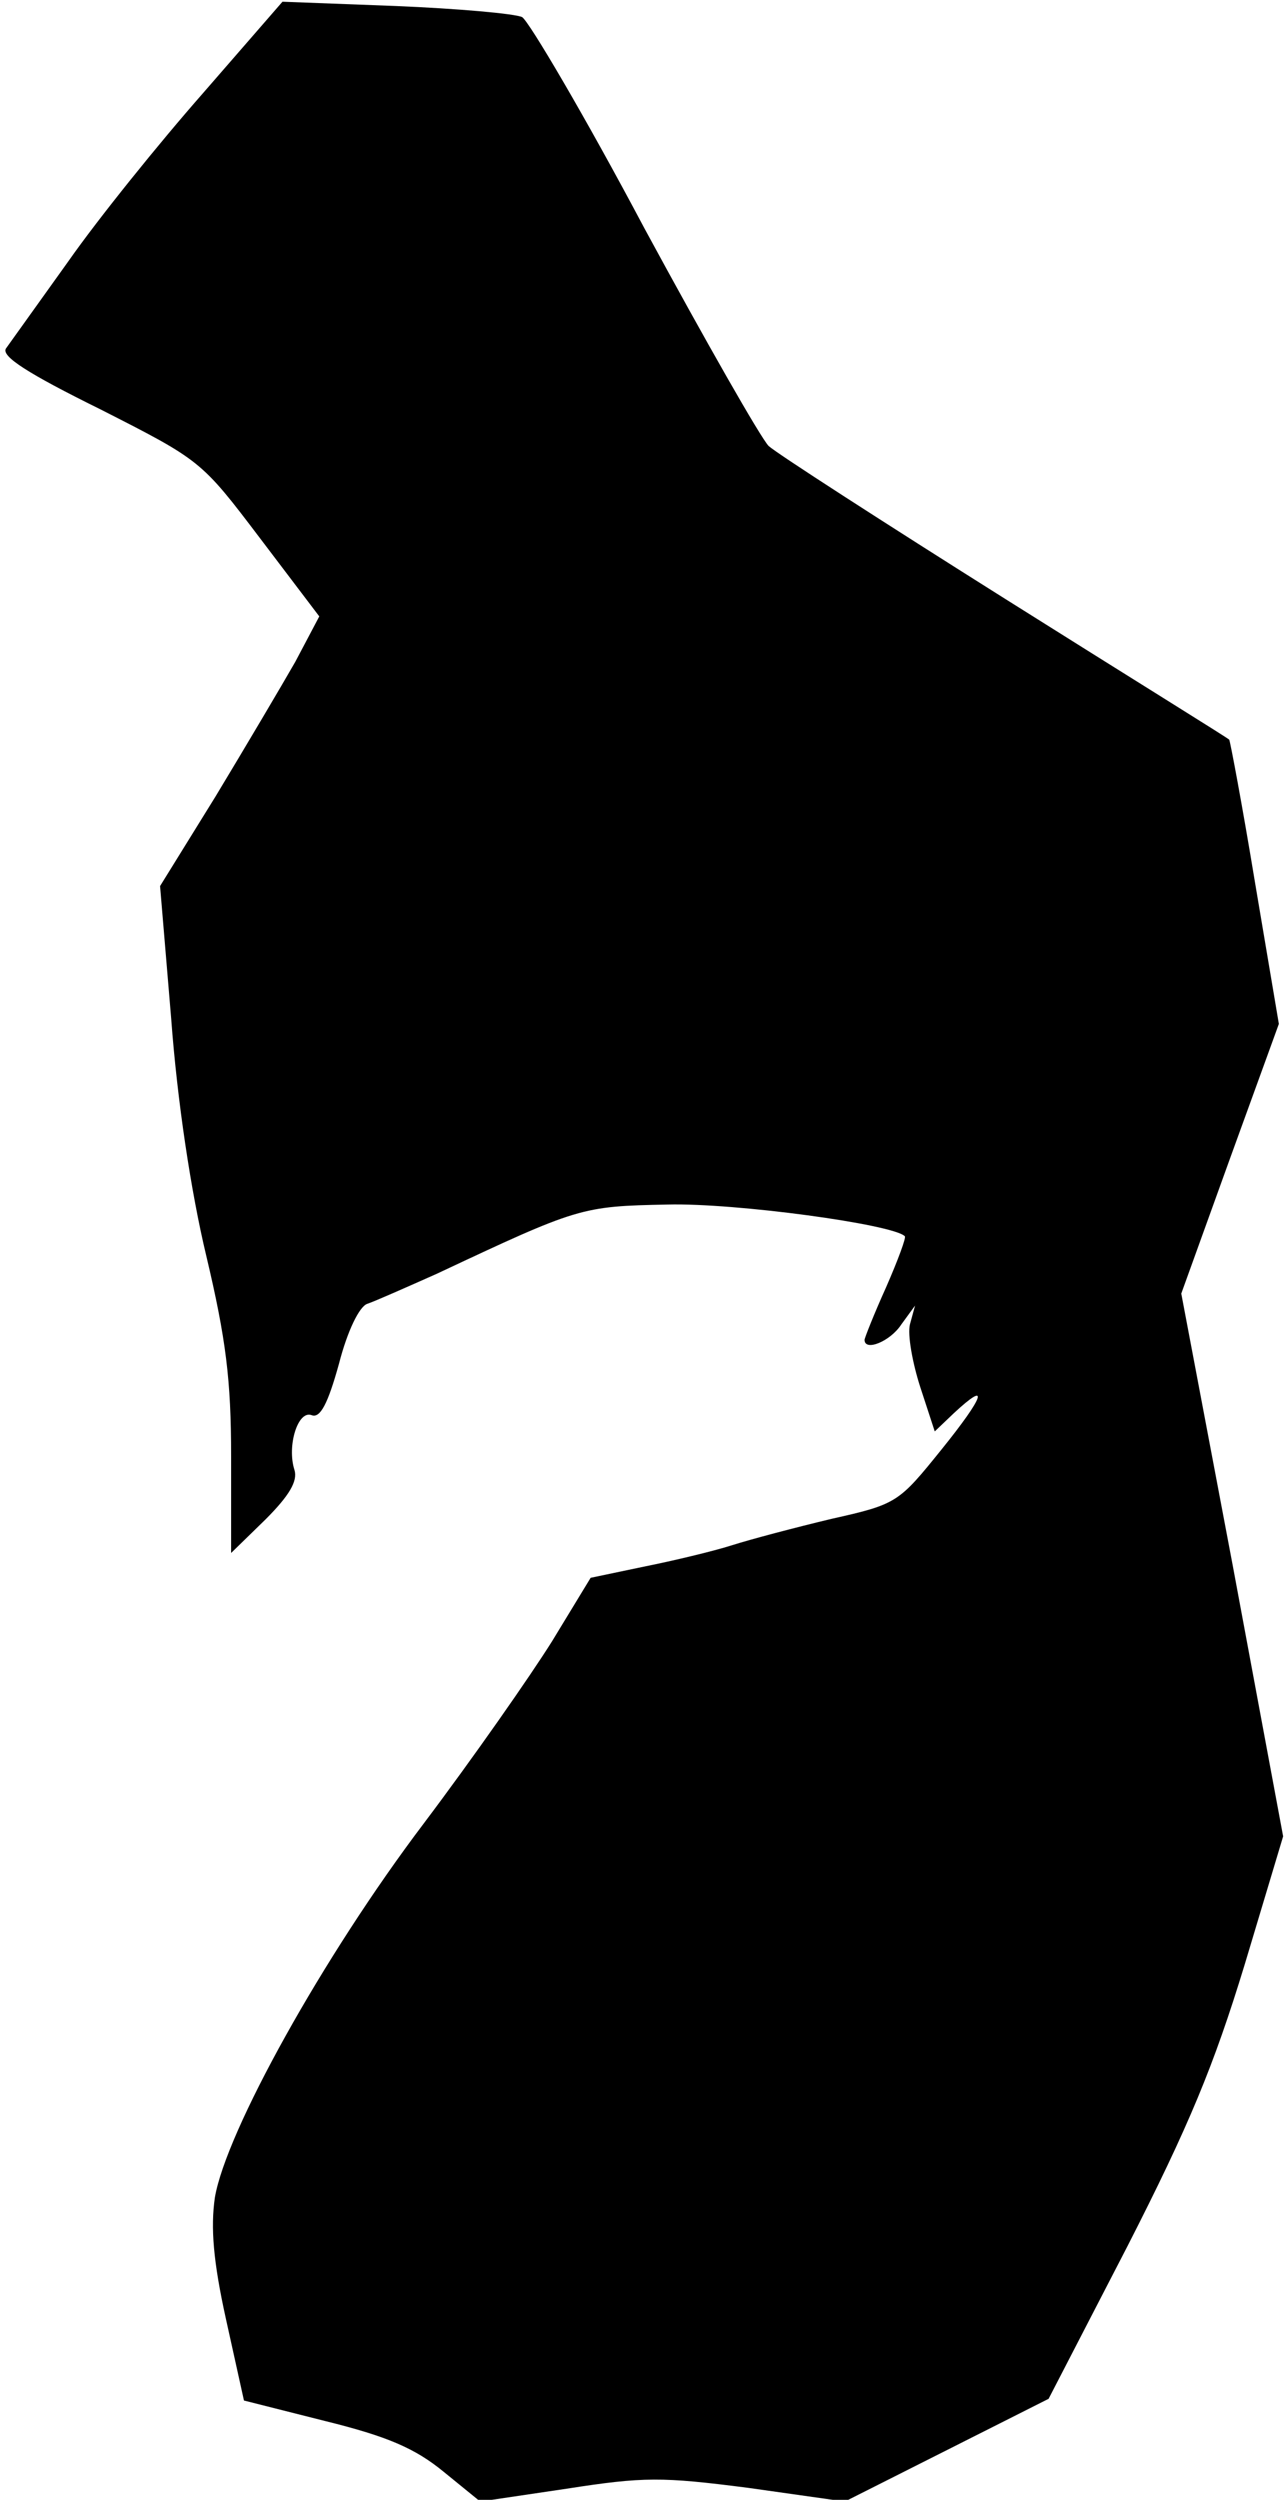 <?xml version="1.0" standalone="no"?>
<!DOCTYPE svg PUBLIC "-//W3C//DTD SVG 20010904//EN"
 "http://www.w3.org/TR/2001/REC-SVG-20010904/DTD/svg10.dtd">
<svg version="1.0" xmlns="http://www.w3.org/2000/svg"
 width="150pt" height="292pt" viewBox="0 0 150 292"
 preserveAspectRatio="xMidYMid meet">
<g transform="translate(0,292) scale(0.1,-0.1)"
fill="#000000" stroke="none">
<path fill="#000000" stroke="none" d="M237 2811 c-51 -58 -122 -146 -157
-196 -35 -49 -68 -95 -73 -102 -6 -9 25 -29 110 -71 118 -60 118 -60 187 -151
l69 -91 -28 -53 c-16 -28 -58 -99 -93 -157 l-65 -105 13 -155 c7 -95 23 -202
41 -277 23 -97 29 -145 29 -234 l0 -113 40 39 c28 28 38 45 34 58 -9 28 4 70
20 64 10 -4 19 13 32 60 10 39 24 67 33 70 9 3 45 19 81 35 166 78 169 79 270
81 79 2 263 -23 277 -37 2 -1 -8 -28 -22 -60 -14 -31 -25 -59 -25 -61 0 -14
30 -2 43 18 l16 22 -6 -22 c-3 -12 3 -45 12 -73 l17 -52 22 21 c43 40 36 20
-14 -42 -50 -62 -52 -64 -128 -81 -42 -10 -95 -24 -117 -31 -22 -7 -68 -18
-103 -25 l-62 -13 -45 -74 c-25 -40 -92 -136 -150 -213 -118 -156 -231 -360
-244 -437 -5 -35 -2 -74 13 -142 l21 -95 95 -24 c73 -18 105 -32 138 -59 l43
-35 101 15 c90 14 111 14 212 1 l113 -16 119 60 119 60 92 178 c72 141 101
211 137 329 l45 150 -59 317 -60 317 57 158 57 157 -28 166 c-15 91 -29 165
-30 166 0 1 -118 74 -261 164 -143 90 -267 170 -277 179 -9 9 -74 123 -145
254 -70 132 -135 242 -143 247 -8 4 -75 10 -148 13 l-132 5 -93 -107z"/>
</g>
</svg>
